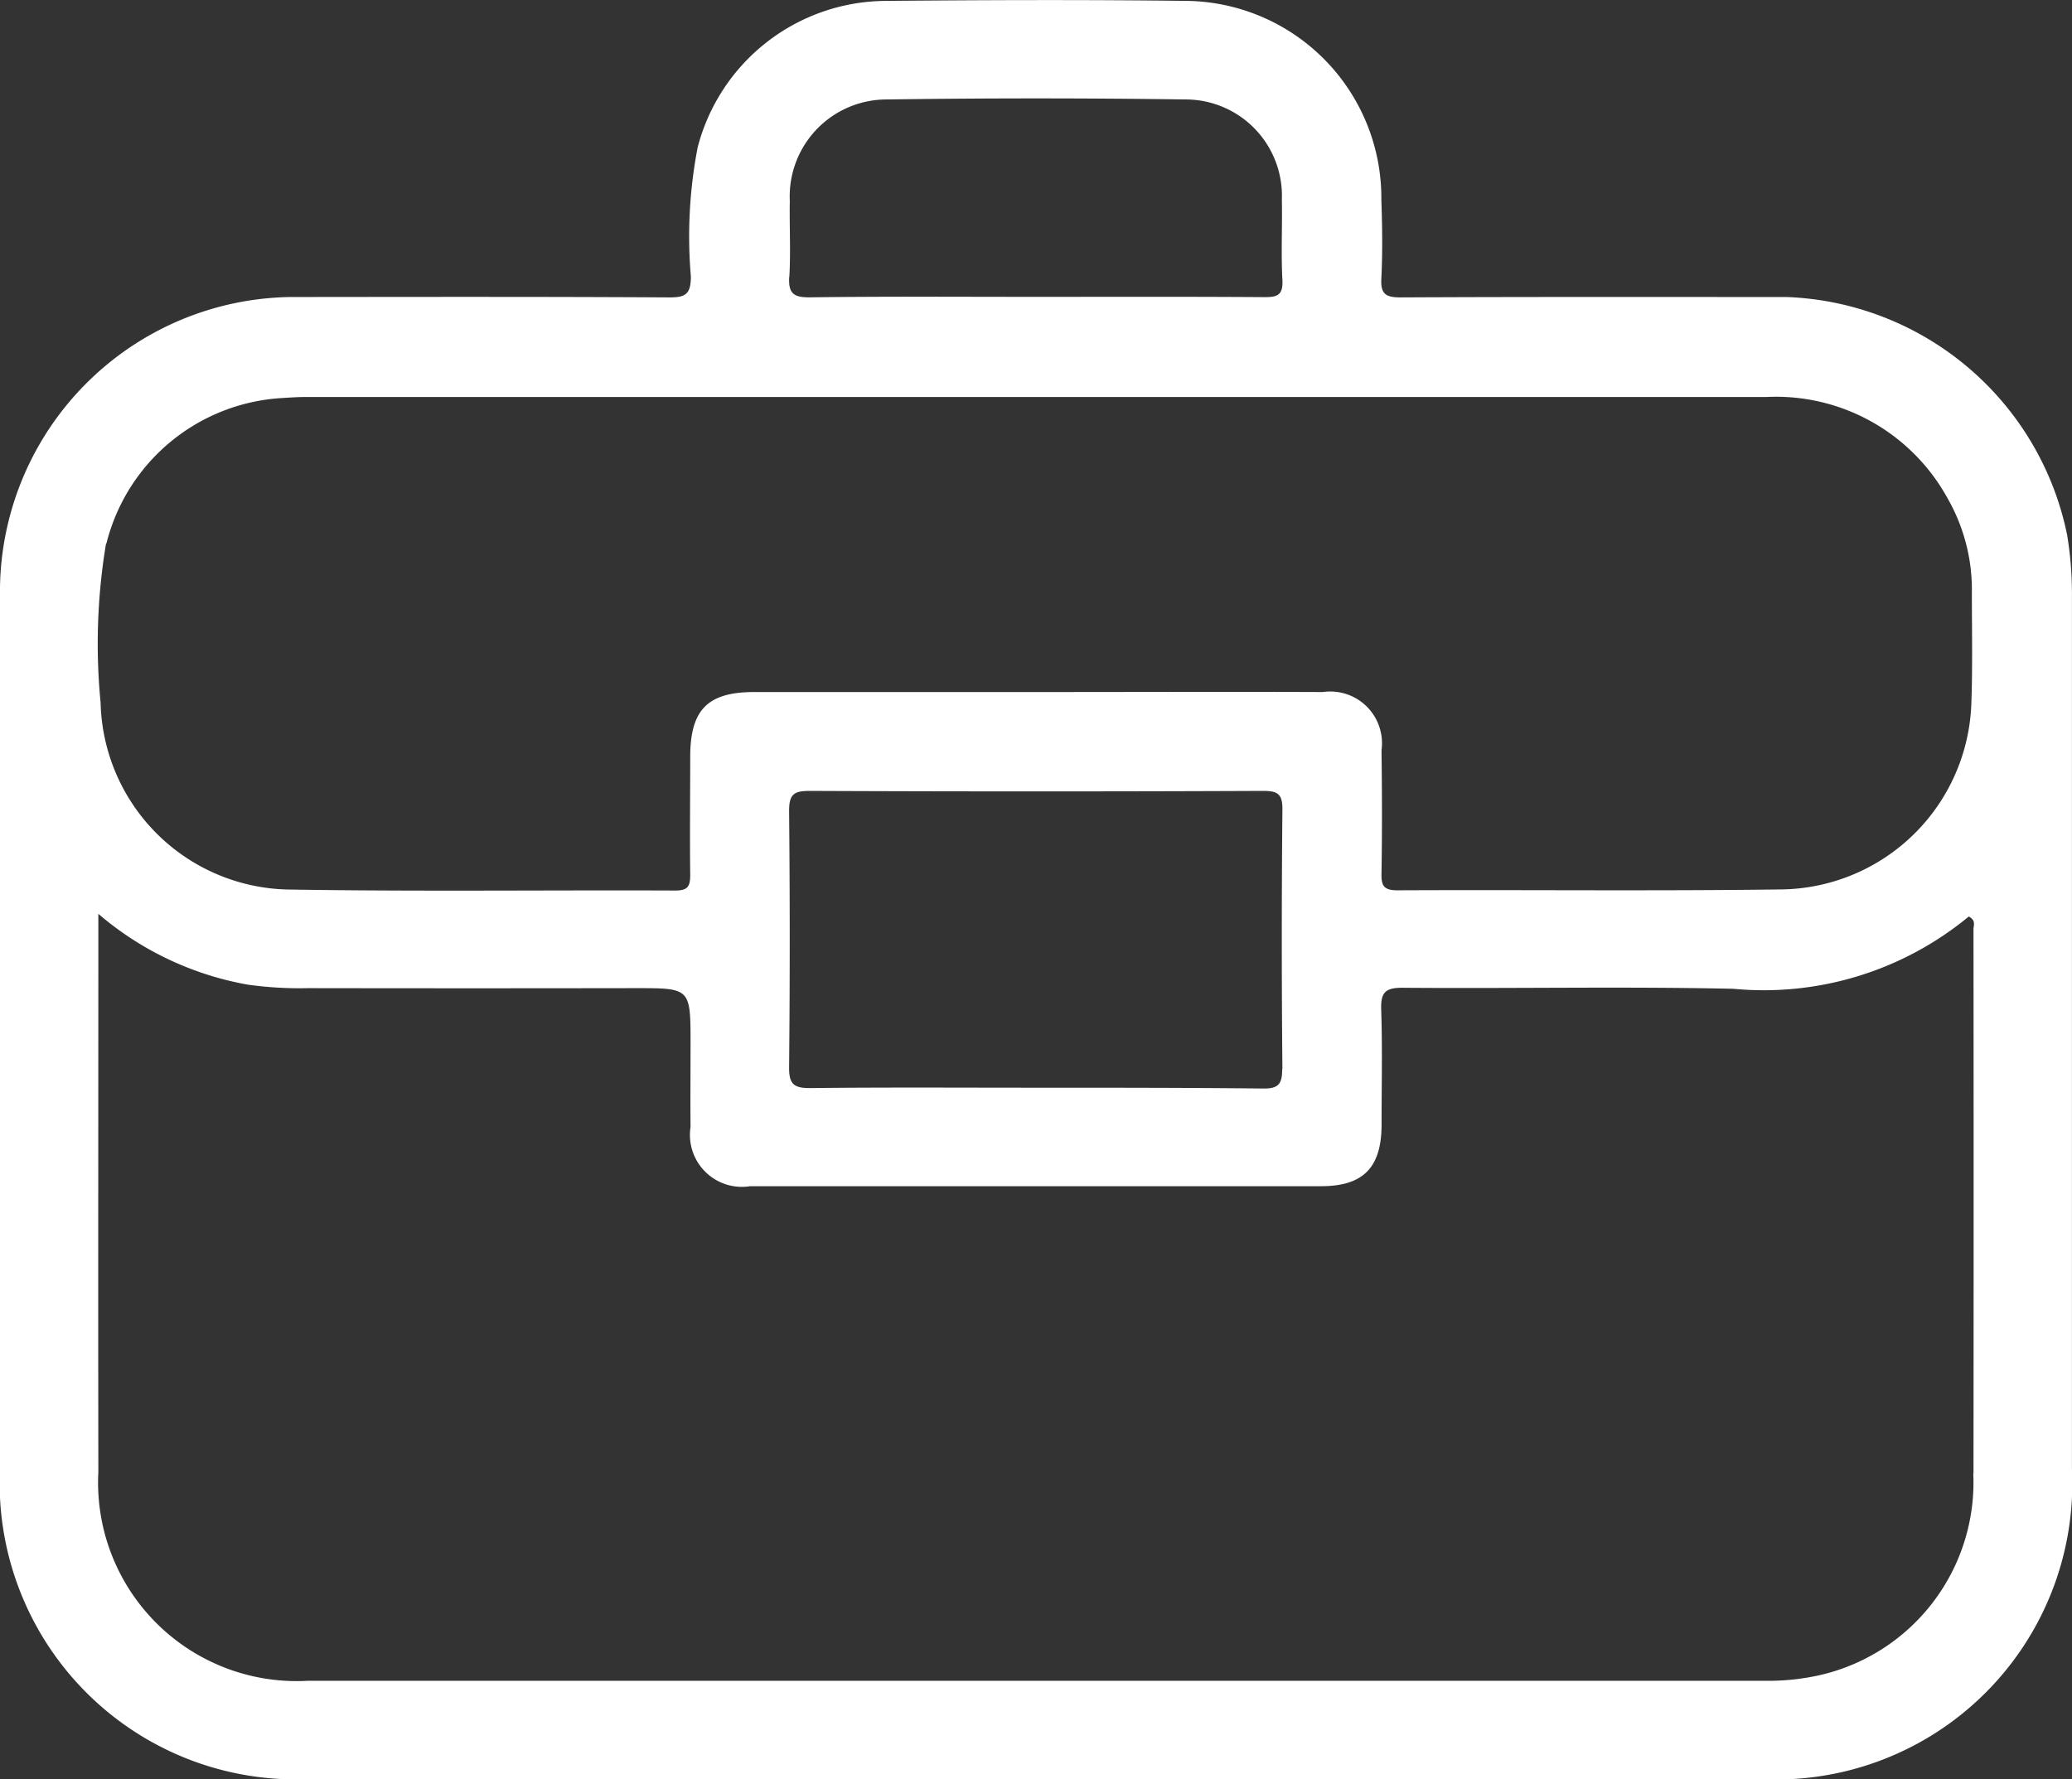 <svg id="Group_4983" data-name="Group 4983" xmlns="http://www.w3.org/2000/svg" xmlns:xlink="http://www.w3.org/1999/xlink" width="38.47" height="33.04" viewBox="0 0 38.47 33.04">
  <rect x="0" y="0" width="38.47" height="33.04" fill="#333333" stroke="none"/>
  <defs>
    <clipPath id="clip-path">
      <rect id="Rectangle_2311" data-name="Rectangle 2311" width="38.47" height="33.04" fill="#fff"/>
    </clipPath>
  </defs>
  <g id="Group_4982" data-name="Group 4982" clip-path="url(#clip-path)">
    <path id="Path_11594" data-name="Path 11594" d="M38.384,9.956a5.524,5.524,0,0,0-5.216-4.44c-2.389,0-4.779-.005-7.168.007-.277,0-.368-.067-.353-.351.024-.487.017-.976,0-1.461A3.662,3.662,0,0,0,22.065.017C20.177-.007,18.288,0,16.4.017a3.63,3.63,0,0,0-3.447,2.721,8.731,8.731,0,0,0-.126,2.394c0,.334-.1.392-.4.391-2.347-.014-4.693-.009-7.041-.007A5.475,5.475,0,0,0,0,10.9V27.28a5.5,5.5,0,0,0,5.738,5.76H32.693a5.5,5.5,0,0,0,5.776-5.765q0-8.1,0-16.209a6.672,6.672,0,0,0-.086-1.11M14.655,5.144c.028-.47,0-.943.009-1.416a1.8,1.8,0,0,1,1.812-1.881q2.765-.039,5.531,0A1.789,1.789,0,0,1,23.8,3.7c.01.5-.017,1,.01,1.5.015.287-.1.32-.341.318-1.416-.01-2.831-.005-4.246-.005s-2.8-.01-4.2.009c-.3,0-.386-.083-.37-.38M1.976,10.092a3.575,3.575,0,0,1,3.26-2.7c.143-.009.286-.019.429-.019q13.563,0,27.123,0a3.633,3.633,0,0,1,3.37,1.878,3.421,3.421,0,0,1,.453,1.759c0,.687.015,1.375-.01,2.062a3.576,3.576,0,0,1-3.489,3.445c-2.389.033-4.779.005-7.168.017-.262,0-.3-.095-.294-.322.012-.759.01-1.52,0-2.279a.96.96,0,0,0-1.088-1.081c-1.788-.007-3.576,0-5.364,0q-2.6,0-5.194,0c-.864,0-1.188.327-1.189,1.2,0,.73-.009,1.461,0,2.193,0,.215-.043.294-.279.293-2.4-.01-4.807.021-7.209-.019a3.556,3.556,0,0,1-3.459-3.468,11.3,11.3,0,0,1,.1-2.952m21.838,9.76c0,.287-.083.36-.361.356C22.036,20.2,20.62,20.2,19.2,20.2c-1.387,0-2.776-.009-4.163.007-.294,0-.387-.071-.386-.377q.023-2.385,0-4.772c0-.312.093-.37.384-.37q4.205.018,8.412,0c.263,0,.367.046.363.344q-.023,2.409,0,4.815m12.827,7.516A3.673,3.673,0,0,1,33.827,31.1a4.341,4.341,0,0,1-1.064.114q-13.522,0-27.046,0a3.687,3.687,0,0,1-3.891-3.874c-.005-3.425,0-6.851,0-10.369A5.827,5.827,0,0,0,4.6,18.286a6.887,6.887,0,0,0,1.112.065q3.049.005,6.1,0c1.009,0,1.009,0,1.009,1.031,0,.516-.005,1.031,0,1.547a.965.965,0,0,0,1.108,1.1q5.3,0,10.6,0c.776,0,1.117-.341,1.122-1.127,0-.716.017-1.434-.007-2.15-.01-.318.071-.41.4-.408,2.046.017,4.094-.026,6.139.019a5.973,5.973,0,0,0,4.37-1.342c.139.069.088.167.088.241q.005,5.052,0,10.106" transform="translate(0 0)" fill="#fff"/>
  </g>
</svg>
